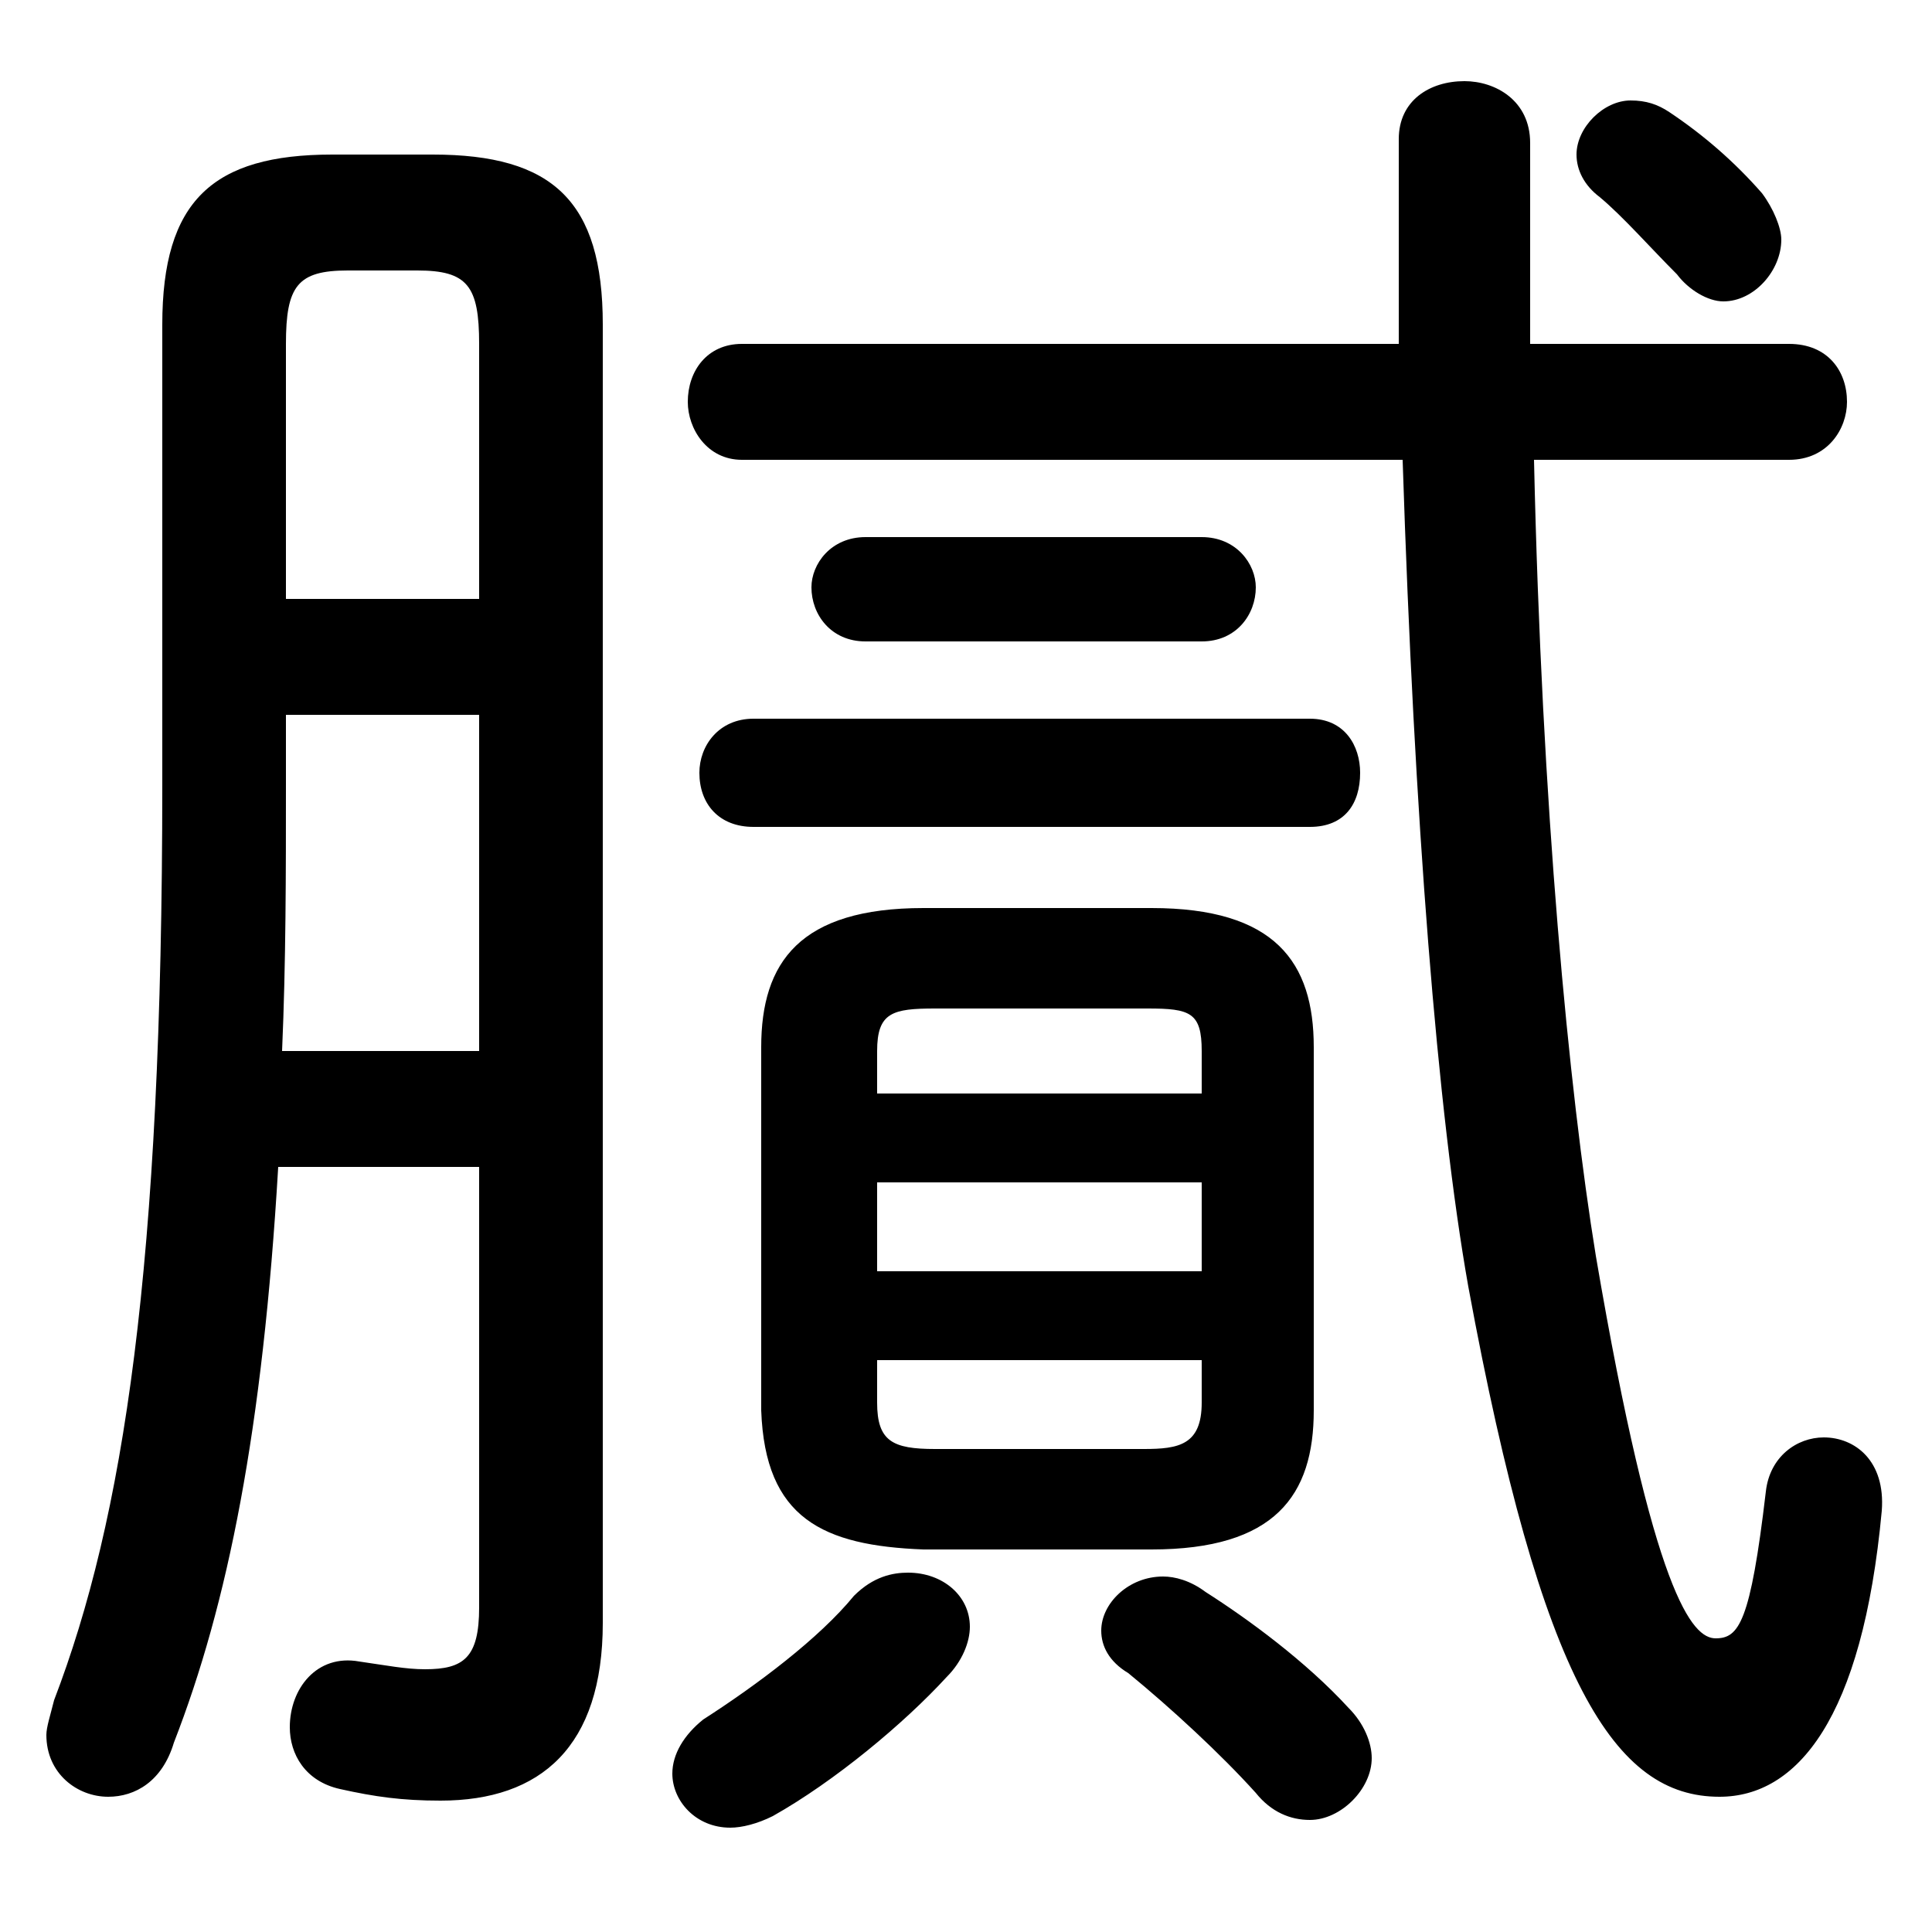 <svg xmlns="http://www.w3.org/2000/svg" viewBox="0 -44.0 50.0 50.0">
    <rect x="0" y="-44.0" width="50.0" height="50.0" fill="#808080" stroke="none"/>
    <g transform="scale(1, -1)">
        <!-- ボディの枠 -->
        <rect x="0" y="-6.0" width="50.0" height="50.0"
            stroke="white" fill="white"/>
        <!-- グリフ座標系の原点 -->
        <circle cx="0" cy="0" r="5" fill="white"/>
        <!-- グリフのアウトライン -->
        <g style="fill:black;stroke:#000000;stroke-width:0;stroke-linecap:round;stroke-linejoin:round;">
        <path d="M 29.8 3.9 C 33.0 3.9 34.0 5.3 34.0 7.5 L 34.0 16.9 C 34.0 19.1 33.0 20.5 29.8 20.5 L 23.9 20.5 C 20.7 20.5 19.7 19.1 19.7 16.9 L 19.7 7.5 C 19.8 4.7 21.3 4.0 23.9 3.9 Z M 24.2 6.5 C 23.1 6.5 22.7 6.7 22.7 7.7 L 22.7 8.8 L 31.1 8.8 L 31.1 7.7 C 31.1 6.6 30.5 6.5 29.6 6.5 Z M 22.7 13.4 L 31.1 13.4 L 31.1 11.1 L 22.7 11.1 Z M 31.1 15.7 L 22.7 15.7 L 22.7 16.8 C 22.7 17.8 23.1 17.9 24.2 17.9 L 29.7 17.9 C 30.8 17.9 31.1 17.8 31.1 16.8 Z M 19.2 35.1 C 18.3 35.1 17.8 34.4 17.8 33.6 C 17.8 32.9 18.3 32.1 19.2 32.1 L 36.3 32.1 C 36.6 22.8 37.2 15.2 38.0 10.7 C 39.9 0.4 41.8 -2.5 44.5 -2.5 C 46.5 -2.5 48.2 -0.5 48.7 4.9 C 48.8 6.2 48.0 6.8 47.2 6.8 C 46.5 6.8 45.8 6.3 45.7 5.4 C 45.3 2.0 45.0 1.6 44.4 1.6 C 43.8 1.6 42.8 2.7 41.3 11.5 C 40.6 15.8 39.9 23.1 39.7 32.1 L 46.3 32.1 C 47.3 32.1 47.8 32.9 47.8 33.6 C 47.8 34.4 47.3 35.1 46.3 35.1 L 39.6 35.1 C 39.6 36.8 39.6 38.6 39.6 40.3 C 39.6 41.4 38.7 41.9 37.9 41.9 C 37.0 41.9 36.2 41.4 36.2 40.4 C 36.2 38.6 36.2 36.9 36.2 35.1 Z M 12.4 13.8 L 12.4 2.4 C 12.4 1.1 12.0 0.8 11.0 0.8 C 10.5 0.8 10.0 0.9 9.3 1.0 C 8.2 1.2 7.5 0.3 7.5 -0.7 C 7.5 -1.4 7.9 -2.1 8.8 -2.3 C 9.7 -2.5 10.4 -2.6 11.4 -2.6 C 14.0 -2.6 15.6 -1.2 15.6 2.0 L 15.6 35.6 C 15.6 38.8 14.3 40.0 11.2 40.0 L 8.6 40.0 C 5.5 40.0 4.2 38.8 4.2 35.6 L 4.2 23.7 C 4.2 11.2 3.2 4.7 1.4 0.0 C 1.3 -0.4 1.2 -0.7 1.2 -0.9 C 1.2 -1.9 2.0 -2.5 2.8 -2.5 C 3.5 -2.5 4.2 -2.1 4.5 -1.1 C 5.9 2.5 6.8 7.0 7.2 13.8 Z M 12.4 28.5 L 7.4 28.5 L 7.4 35.1 C 7.4 36.6 7.7 37.0 9.0 37.0 L 10.8 37.0 C 12.1 37.0 12.4 36.6 12.4 35.1 Z M 12.4 25.5 L 12.4 16.8 L 7.3 16.8 C 7.4 19.1 7.4 21.4 7.4 23.7 L 7.4 25.5 Z M 24.5 0.6 C 24.9 1.0 25.1 1.5 25.1 1.9 C 25.1 2.7 24.4 3.3 23.5 3.3 C 23.1 3.3 22.6 3.2 22.1 2.7 C 21.2 1.6 19.6 0.4 18.2 -0.5 C 17.7 -0.9 17.4 -1.4 17.4 -1.9 C 17.4 -2.6 18.0 -3.3 18.9 -3.3 C 19.2 -3.3 19.6 -3.2 20.0 -3.0 C 21.6 -2.1 23.4 -0.6 24.5 0.6 Z M 31.1 27.4 C 32.0 27.4 32.5 28.1 32.5 28.8 C 32.5 29.4 32.0 30.1 31.1 30.1 L 22.4 30.1 C 21.5 30.1 21.0 29.4 21.0 28.8 C 21.0 28.1 21.5 27.4 22.4 27.4 Z M 33.9 22.6 C 34.8 22.6 35.2 23.2 35.2 24.0 C 35.2 24.7 34.8 25.4 33.9 25.4 L 19.5 25.4 C 18.6 25.4 18.1 24.7 18.1 24.0 C 18.1 23.2 18.6 22.6 19.5 22.6 Z M 29.2 0.7 C 30.3 -0.2 31.6 -1.4 32.5 -2.4 C 32.9 -2.9 33.4 -3.1 33.9 -3.1 C 34.7 -3.1 35.5 -2.3 35.5 -1.5 C 35.5 -1.1 35.3 -0.6 34.9 -0.2 C 33.8 1.0 32.3 2.1 31.2 2.8 C 30.8 3.1 30.4 3.2 30.1 3.2 C 29.2 3.2 28.5 2.5 28.5 1.8 C 28.5 1.4 28.7 1.0 29.2 0.7 Z M 43.2 41.1 C 42.9 41.3 42.6 41.4 42.2 41.4 C 41.5 41.4 40.8 40.7 40.8 40.0 C 40.8 39.6 41.0 39.2 41.4 38.9 C 42.0 38.4 42.7 37.6 43.4 36.9 C 43.7 36.5 44.2 36.2 44.6 36.2 C 45.4 36.2 46.1 37.0 46.1 37.8 C 46.1 38.1 45.9 38.6 45.6 39.0 C 44.9 39.8 44.1 40.5 43.2 41.1 Z"/>
    </g>
    </g>
</svg>
